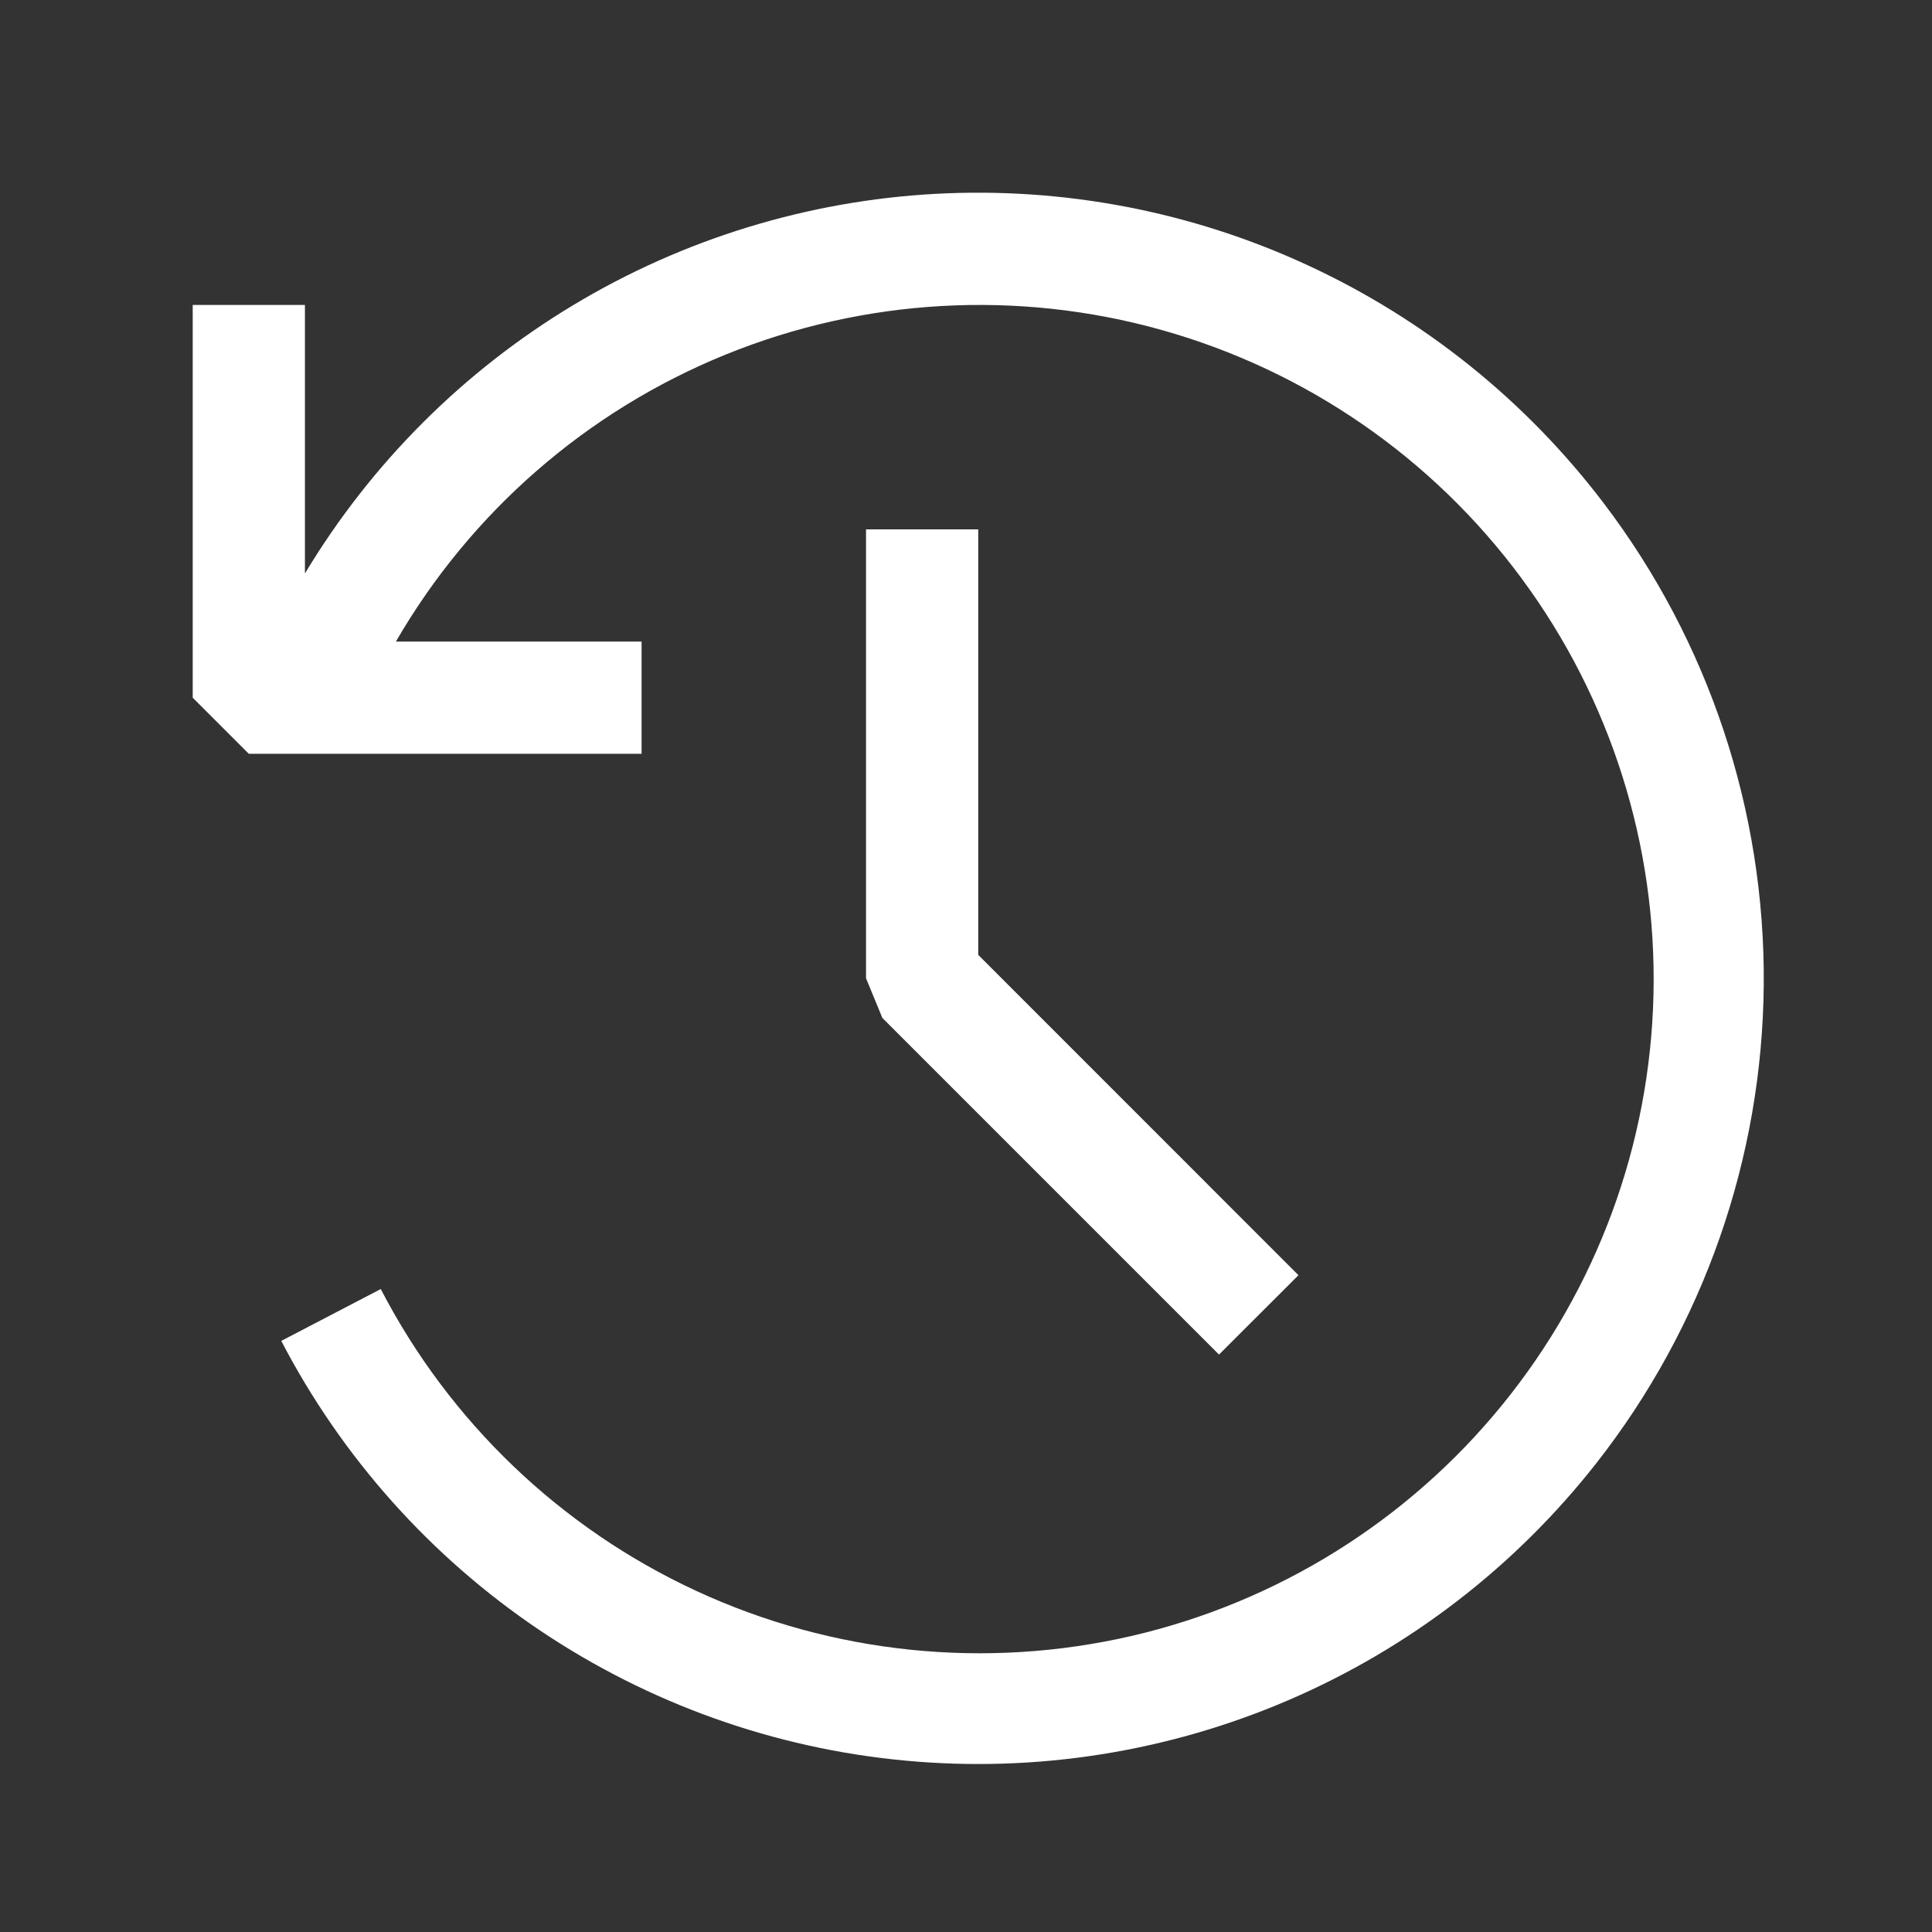 <svg width="24" height="24" viewBox="0 0 24 24" fill="none" xmlns="http://www.w3.org/2000/svg">
<rect x="0" y="0" width="24" height="24" fill="#333333" stroke="none"/>
<g clip-path="url(#clip0_545_213)">
<path fill-rule="evenodd" clip-rule="evenodd" d="M19.828 18.179C21.161 16.48 21.893 14.388 21.91 12.228C21.926 10.069 21.226 7.965 19.919 6.247C18.954 4.978 17.694 3.965 16.247 3.296C14.801 2.626 13.212 2.322 11.621 2.408C10.029 2.495 8.483 2.97 7.118 3.792C5.753 4.614 4.609 5.758 3.788 7.124V3.788H2.394V8.667L3.091 9.364H7.97V7.97H4.918C5.85 6.36 7.29 5.106 9.013 4.405C10.736 3.705 12.643 3.597 14.433 4.1C16.224 4.603 17.796 5.688 18.901 7.184C20.007 8.679 20.584 10.5 20.54 12.359C20.497 14.218 19.836 16.01 18.661 17.452C17.487 18.894 15.866 19.904 14.054 20.323C12.242 20.741 10.342 20.545 8.654 19.765C6.966 18.985 5.585 17.664 4.73 16.013L3.494 16.657C4.247 18.105 5.351 19.341 6.705 20.252C8.06 21.163 9.621 21.72 11.246 21.871C12.871 22.023 14.508 21.764 16.008 21.119C17.507 20.474 18.82 19.463 19.828 18.179ZM15.143 16.827L16.13 15.841L12.152 11.862V6.576H10.758V12.152L10.961 12.645L15.143 16.827Z" fill="white"/>
</g>
<defs>
<clipPath id="clip0_545_213">
<rect width="23.697" height="23.697" fill="white" transform="translate(0.163 23.86) rotate(-90.019)"/>
</clipPath>
</defs>
</svg>
